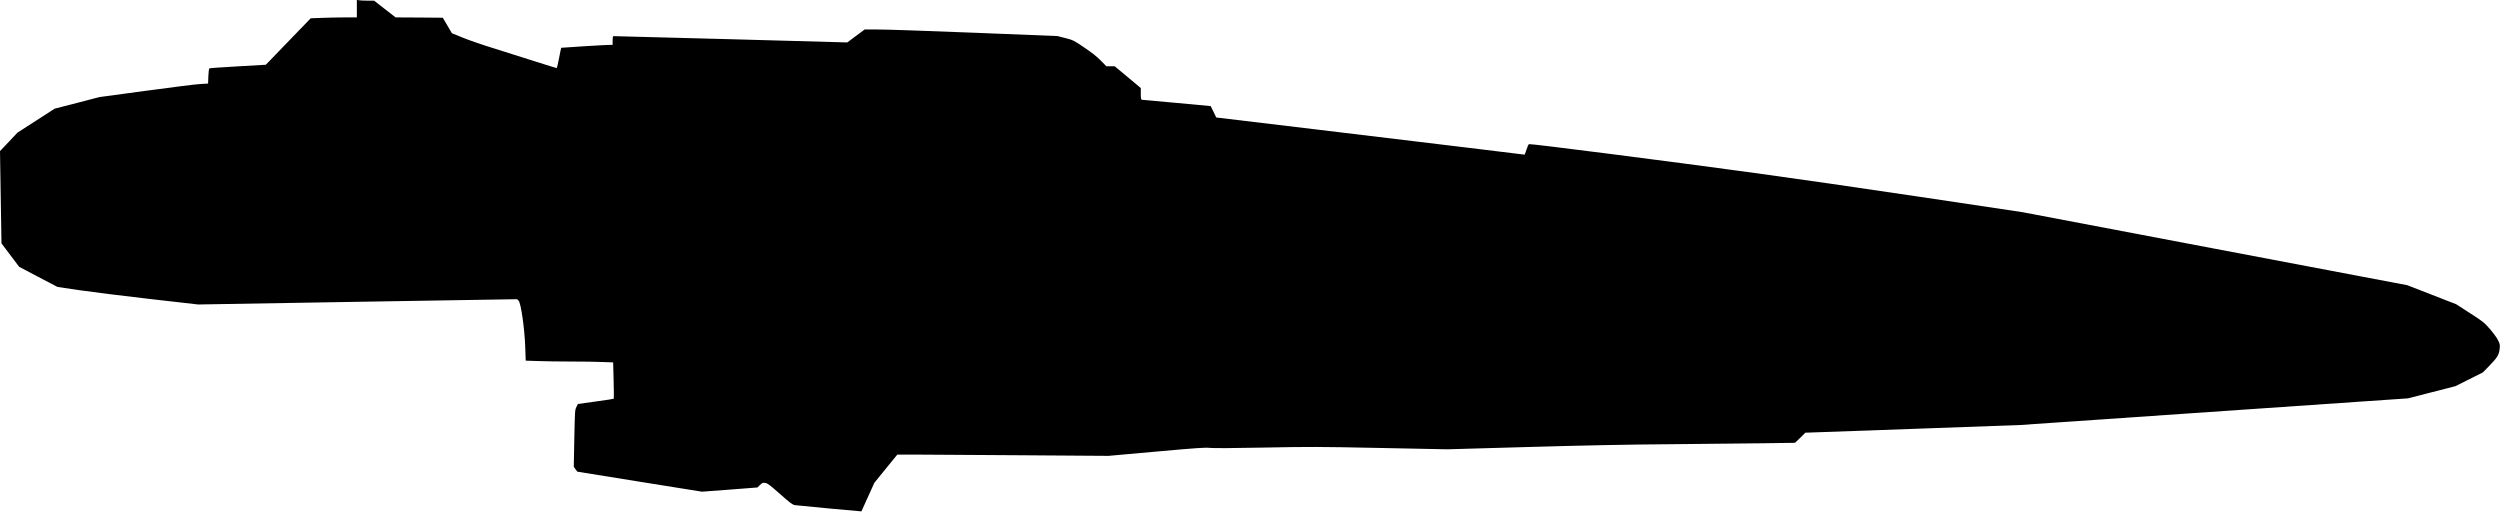 <?xml version="1.0" standalone="no"?>
<!DOCTYPE svg PUBLIC "-//W3C//DTD SVG 20010904//EN"
 "http://www.w3.org/TR/2001/REC-SVG-20010904/DTD/svg10.dtd">
<svg version="1.0" xmlns="http://www.w3.org/2000/svg"
   viewBox="0 0 3734 764"
 preserveAspectRatio="xMidYMid meet">
<g transform="translate(0,764) scale(0.1,-0.1)"
fill="#000000" stroke="none">
<path d="M5330 7511 l0 -131 -178 0 c-99 0 -254 -3 -345 -7 l-166 -6 -263
-272 c-145 -149 -296 -305 -335 -347 l-73 -75 -415 -24 c-228 -13 -421 -26
-427 -30 -7 -5 -13 -49 -16 -117 l-4 -110 -117 -7 c-64 -3 -429 -49 -811 -101
l-695 -94 -334 -87 -334 -86 -278 -179 -278 -179 -130 -138 -131 -138 11 -689
11 -689 132 -175 132 -175 286 -151 287 -150 323 -48 c178 -26 650 -85 1050
-131 l728 -83 2381 40 2382 39 23 -23 c35 -35 90 -419 99 -694 l7 -201 187 -6
c102 -4 321 -7 487 -7 165 0 375 -3 466 -7 l166 -6 7 -269 c4 -148 5 -271 2
-274 -2 -3 -124 -21 -270 -41 l-265 -37 -23 -45 c-22 -45 -22 -58 -31 -469
l-8 -424 26 -37 27 -36 931 -150 931 -149 414 31 414 32 38 37 c34 33 42 36
78 31 34 -4 66 -28 222 -166 157 -139 188 -161 223 -166 66 -9 989 -95 992
-93 1 2 45 98 97 214 l96 212 171 211 172 211 292 0 c160 -1 869 -5 1576 -10
l1285 -9 715 64 c616 55 728 63 803 55 56 -6 353 -4 815 5 674 13 800 13 1727
-6 l1000 -20 1230 35 c844 24 1503 37 2100 41 479 4 1094 10 1368 14 l497 7
78 75 77 76 1605 57 1605 58 2895 199 2895 199 355 91 354 91 206 103 205 103
96 99 c117 118 145 165 154 254 6 62 4 71 -26 130 -17 35 -72 110 -121 166
-85 97 -101 110 -297 236 l-206 133 -365 142 -365 142 -2874 545 -2875 546
-1530 229 c-842 126 -1945 285 -2451 354 -1379 188 -3365 442 -3388 433 -7 -3
-24 -39 -37 -81 -13 -42 -26 -76 -29 -76 -3 0 -375 45 -826 101 -451 55 -1486
180 -2300 277 l-1479 177 -41 85 -42 85 -504 47 c-277 26 -512 47 -521 47 -16
1 -18 12 -19 89 l0 87 -195 163 -195 162 -62 0 -62 0 -85 86 c-60 61 -132 118
-248 196 -161 108 -166 110 -280 139 l-117 30 -1225 49 c-674 27 -1322 49
-1440 49 l-215 1 -130 -97 -130 -97 -1740 48 c-957 26 -1746 47 -1752 46 -9 0
-13 -20 -13 -65 l0 -65 -36 0 c-57 0 -728 -41 -732 -44 -1 -2 -16 -70 -31
-150 -16 -81 -31 -149 -34 -152 -2 -3 -143 40 -313 95 -170 55 -448 143 -619
196 -170 52 -383 125 -472 162 l-163 66 -68 116 -68 116 -353 3 -352 2 -161
125 -160 125 -98 0 c-54 0 -112 3 -129 6 l-31 7 0 -132z"/>
</g>
</svg>
